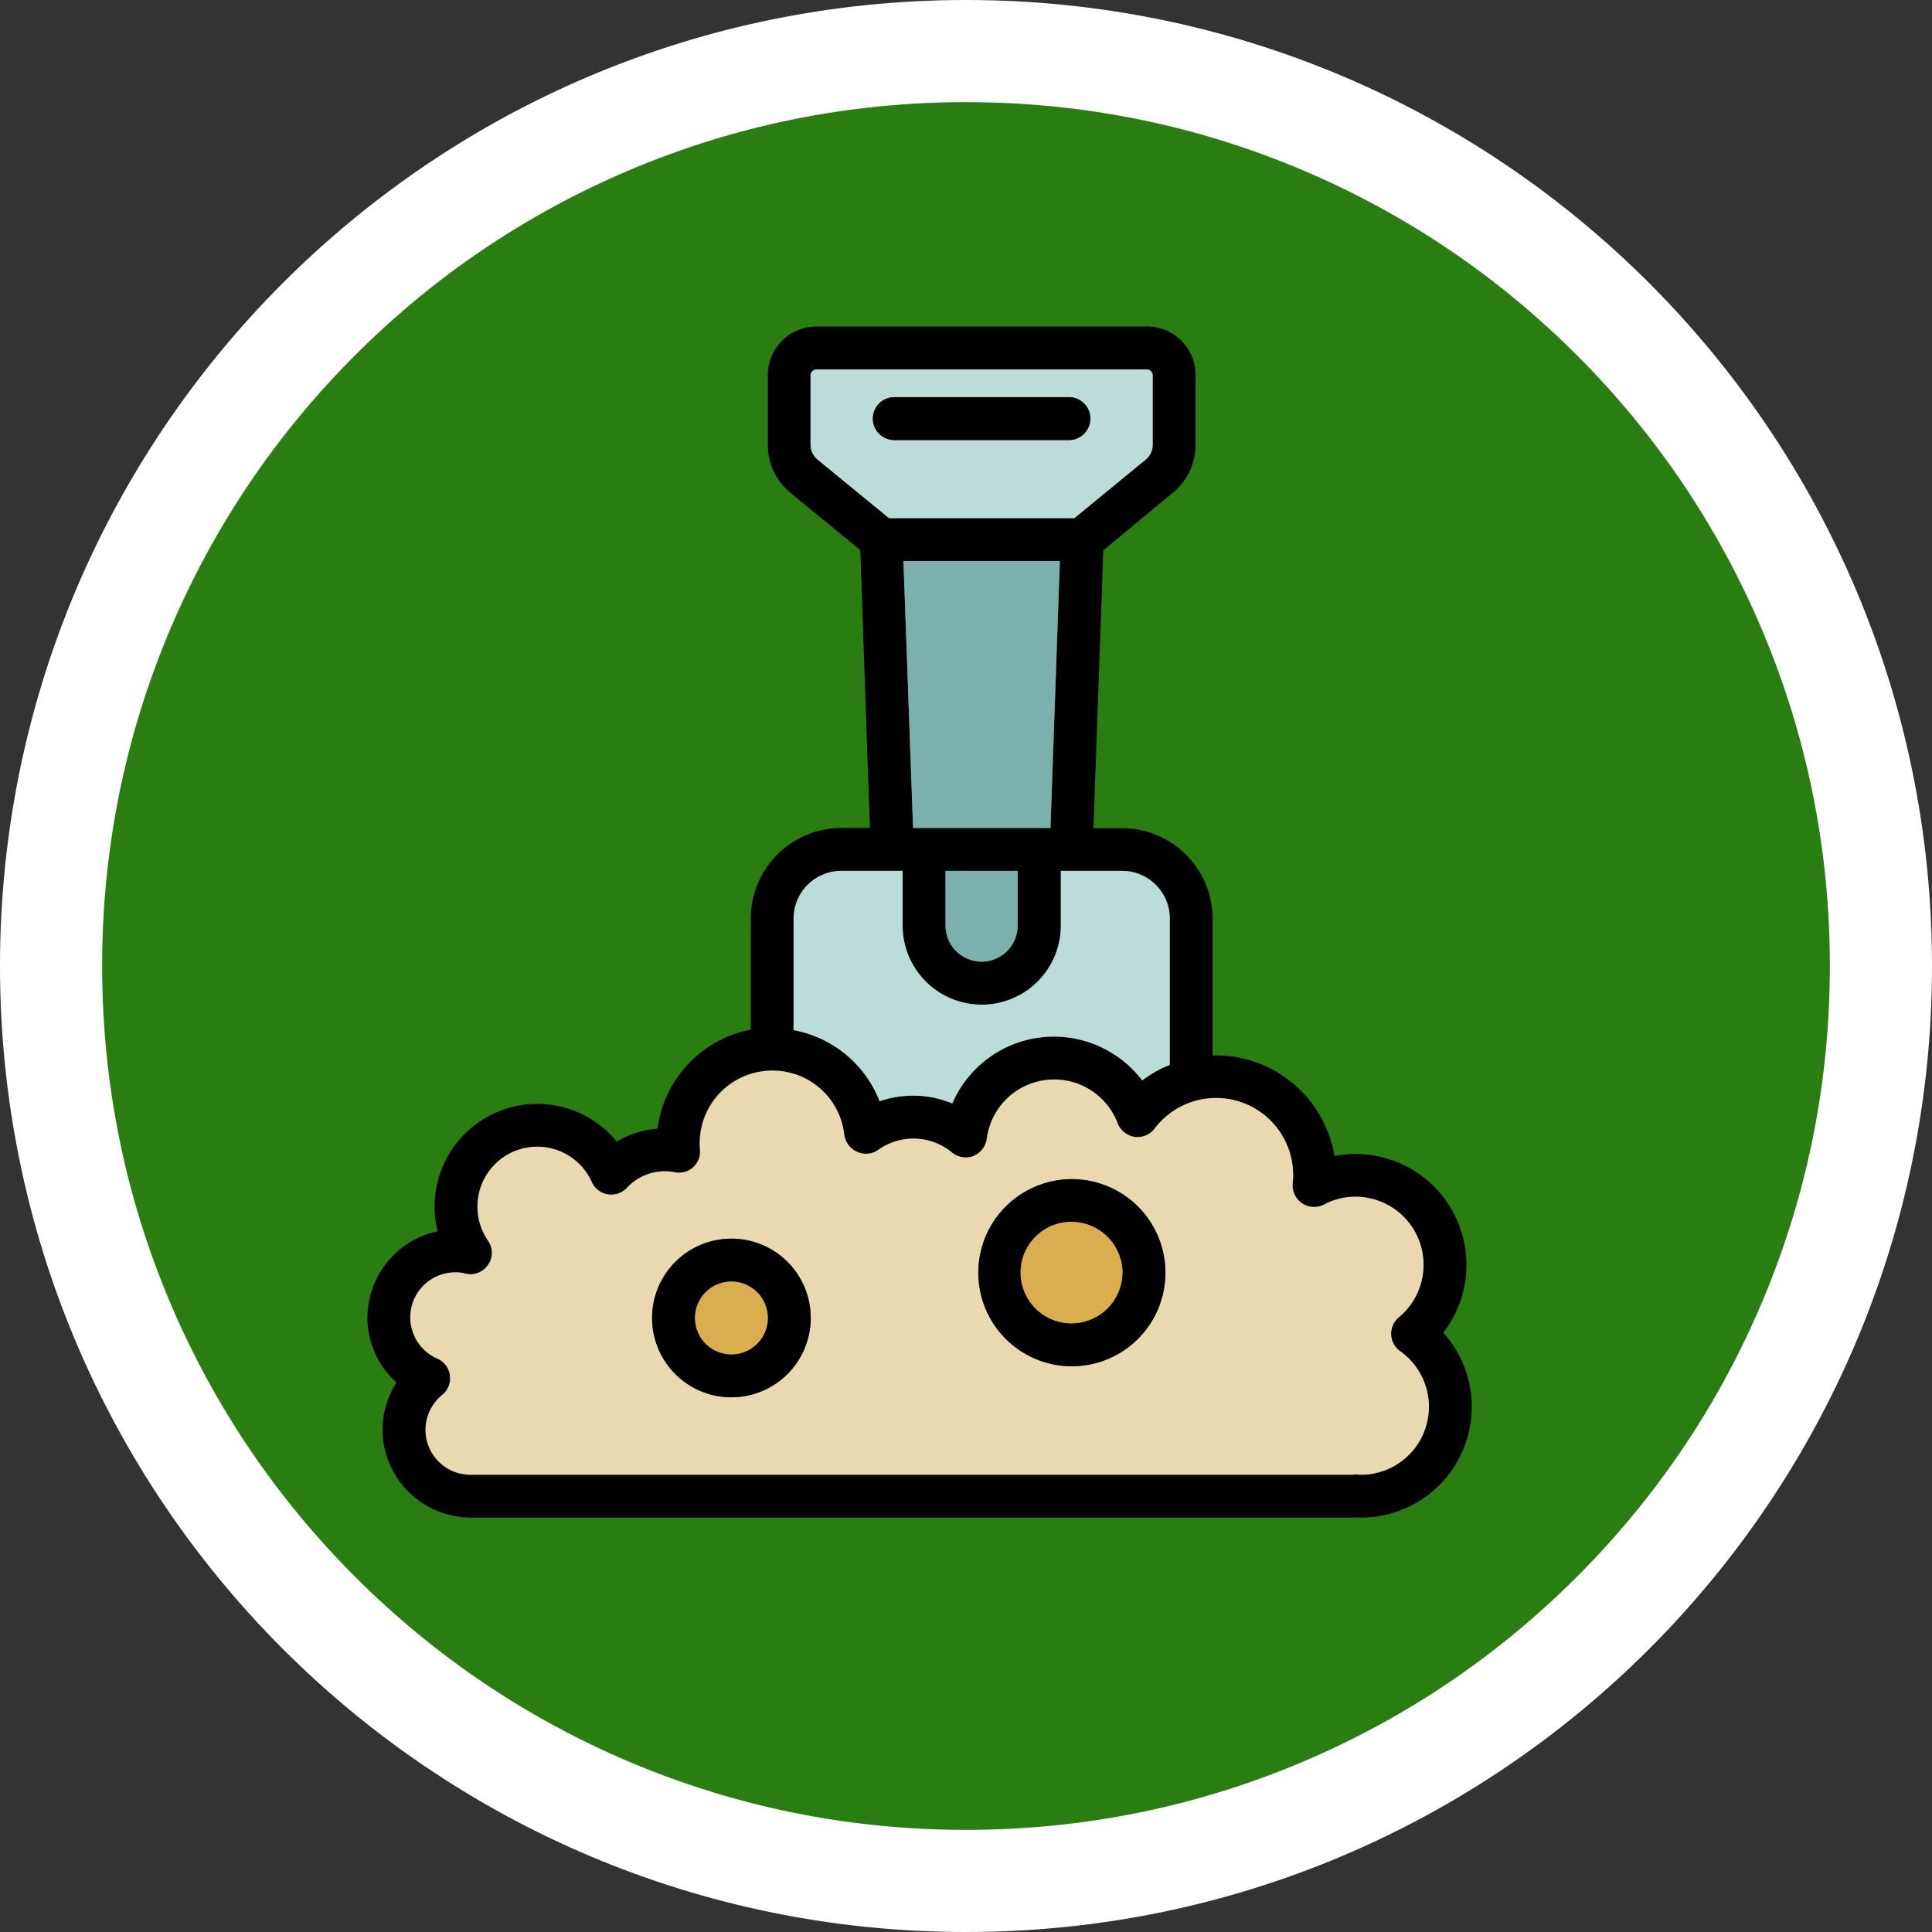 <svg xmlns="http://www.w3.org/2000/svg" xmlns:xlink="http://www.w3.org/1999/xlink" width="94.574" height="94.574" viewBox="0 0 94.574 94.574">
  <rect x="0" y="0" width="94.574" height="94.574" fill="#333333" stroke="none"/>
  <defs>
    <clipPath id="clip-path">
      <rect id="Rectángulo_402994" data-name="Rectángulo 402994" width="54.056" height="58.308" fill="none"/>
    </clipPath>
  </defs>
  <g id="a1" transform="translate(7169.638 12625.25)">
    <g id="Grupo_1103758" data-name="Grupo 1103758" transform="translate(-8124.971 -12790.25)">
      <g id="Trazado_874102" data-name="Trazado 874102" transform="translate(955.333 165)" fill="#2a7e11">
        <path d="M 47.287 92.074 C 41.24 92.074 35.375 90.89 29.855 88.556 C 24.522 86.3 19.732 83.07 15.618 78.956 C 11.504 74.842 8.274 70.052 6.019 64.72 C 3.684 59.2 2.5 53.334 2.5 47.287 C 2.5 41.24 3.684 35.375 6.019 29.855 C 8.274 24.522 11.504 19.732 15.618 15.618 C 19.732 11.504 24.522 8.274 29.855 6.019 C 35.375 3.684 41.24 2.5 47.287 2.5 C 53.334 2.5 59.2 3.684 64.72 6.019 C 70.052 8.274 74.842 11.504 78.956 15.618 C 83.07 19.732 86.3 24.522 88.556 29.855 C 90.89 35.375 92.074 41.24 92.074 47.287 C 92.074 53.334 90.89 59.2 88.556 64.72 C 86.3 70.052 83.07 74.842 78.956 78.956 C 74.842 83.07 70.052 86.3 64.72 88.556 C 59.2 90.89 53.334 92.074 47.287 92.074 Z" stroke="none"/>
        <path d="M 47.287 5 C 41.576 5 36.039 6.117 30.829 8.321 C 25.794 10.451 21.271 13.5 17.386 17.386 C 13.5 21.271 10.451 25.794 8.321 30.829 C 6.117 36.039 5 41.576 5 47.287 C 5 52.998 6.117 58.535 8.321 63.746 C 10.451 68.781 13.5 73.303 17.386 77.189 C 21.271 81.074 25.794 84.124 30.829 86.253 C 36.039 88.457 41.576 89.574 47.287 89.574 C 52.998 89.574 58.535 88.457 63.746 86.253 C 68.781 84.124 73.303 81.074 77.189 77.189 C 81.074 73.303 84.124 68.781 86.253 63.746 C 88.457 58.535 89.574 52.998 89.574 47.287 C 89.574 41.576 88.457 36.039 86.253 30.829 C 84.124 25.794 81.074 21.271 77.189 17.386 C 73.303 13.5 68.781 10.451 63.746 8.321 C 58.535 6.117 52.998 5 47.287 5 M 47.287 -7.62939453125e-06 C 73.403 -7.62939453125e-06 94.574 21.171 94.574 47.287 C 94.574 73.403 73.403 94.574 47.287 94.574 C 21.171 94.574 -7.62939453125e-06 73.403 -7.62939453125e-06 47.287 C -7.62939453125e-06 21.171 21.171 -7.62939453125e-06 47.287 -7.62939453125e-06 Z" stroke="none" fill="#fff"/>
      </g>
    </g>
    <g id="Grupo_1106649" data-name="Grupo 1106649" transform="translate(-7151.652 -12609.271)">
      <g id="Grupo_1106648" data-name="Grupo 1106648" transform="translate(0 0)" clip-path="url(#clip-path)">
        <path id="Trazado_895740" data-name="Trazado 895740" d="M52.663,49.257a5.428,5.428,0,0,0-4.295-8.75,5.4,5.4,0,0,0-1.028.1,5.894,5.894,0,0,0-5.805-4.927l-.161.011v-6.7a4.436,4.436,0,0,0-4.434-4.434h-1.4l.482-13.6L39.425,8.14a3.024,3.024,0,0,0,1.114-2.346V2.388A2.377,2.377,0,0,0,38.151,0H21.978A2.381,2.381,0,0,0,19.6,2.388V5.794A3.048,3.048,0,0,0,20.7,8.14l3.427,2.806.471,13.6H23.2a4.443,4.443,0,0,0-4.434,4.434v5.441A5.688,5.688,0,0,0,14.2,39.265a4.68,4.68,0,0,0-2,.632,5.023,5.023,0,0,0-8.911,3.192,4.438,4.438,0,0,0,.15,1.2A4.339,4.339,0,0,0,0,48.518,4.29,4.29,0,0,0,1.424,51.7,4.237,4.237,0,0,0,.739,54a4.322,4.322,0,0,0,4.316,4.306H48.368l.1-.011.161.011a5.422,5.422,0,0,0,4.038-9.05M22.042,6.523a.947.947,0,0,1-.343-.728V2.388a.286.286,0,0,1,.278-.289H38.151a.288.288,0,0,1,.289.289V5.794a.947.947,0,0,1-.343.728l-3.492,2.86H25.534Zm4.67,18.026-.471-13.067H33.9l-.461,13.067Zm5.12,2.1v2.678a1.767,1.767,0,1,1-3.534,0V26.648ZM20.864,28.982A2.34,2.34,0,0,1,23.2,26.648h3v2.678a3.872,3.872,0,0,0,7.744,0V26.648h3a2.34,2.34,0,0,1,2.335,2.335v7.165a5.339,5.339,0,0,0-1.339.76,5.506,5.506,0,0,0-4.327-2.153,5.434,5.434,0,0,0-4.97,3.277,5.026,5.026,0,0,0-3.556-.107,5.622,5.622,0,0,0-4.22-3.481ZM48.625,56.208l-.193-.011h-.064l-.161.011H5.055A2.189,2.189,0,0,1,3.674,52.3a1.058,1.058,0,0,0,.364-.953,1.018,1.018,0,0,0-.621-.814,2.209,2.209,0,0,1,.9-4.231,2.3,2.3,0,0,1,.493.064A1.037,1.037,0,0,0,5.9,45.937a1.049,1.049,0,0,0,0-1.189,2.926,2.926,0,1,1,5.077-2.86,1.044,1.044,0,0,0,1.724.268,2.547,2.547,0,0,1,2.313-.75,1.067,1.067,0,0,0,.91-.236,1.09,1.09,0,0,0,.353-.878,1.516,1.516,0,0,1-.021-.311,3.552,3.552,0,0,1,7.08-.418,1.075,1.075,0,0,0,1.671.739,2.958,2.958,0,0,1,3.588.129,1.041,1.041,0,0,0,1.05.182,1.058,1.058,0,0,0,.664-.857,3.329,3.329,0,0,1,6.416-.75,1.017,1.017,0,0,0,.825.664,1.059,1.059,0,0,0,.985-.407,3.776,3.776,0,0,1,6.78,2.292c0,.129-.011.257-.021.4a1.05,1.05,0,0,0,.45.975,1.113,1.113,0,0,0,1.082.054,3.219,3.219,0,0,1,1.542-.375,3.332,3.332,0,0,1,2.121,5.9,1.036,1.036,0,0,0-.386.835,1.012,1.012,0,0,0,.45.814,3.365,3.365,0,0,1,1.4,2.72,3.328,3.328,0,0,1-3.331,3.331" transform="translate(0 0.003)"/>
        <path id="Trazado_895741" data-name="Trazado 895741" d="M6.176,2.488V5.166a1.767,1.767,0,1,1-3.534,0V2.488Z" transform="translate(25.655 24.163)" fill="#7bb0ad"/>
        <path id="Trazado_895742" data-name="Trazado 895742" d="M10.108,1.072,9.647,14.139H2.921L2.45,1.072Z" transform="translate(23.787 10.414)" fill="#7bb0ad"/>
        <path id="Trazado_895743" data-name="Trazado 895743" d="M18.487.2H2.314a.3.3,0,0,0-.289.289V3.891a.974.974,0,0,0,.353.728L5.87,7.479h9.072l3.481-2.86a.939.939,0,0,0,.353-.728V.485A.288.288,0,0,0,18.487.2M14.674,3.655H6.127a1.05,1.05,0,1,1,0-2.1h8.547a1.05,1.05,0,0,1,0,2.1" transform="translate(19.664 1.907)" fill="#bcdcda"/>
        <path id="Trazado_895744" data-name="Trazado 895744" d="M20.359,4.823v7.165a5.4,5.4,0,0,0-1.35.76,5.425,5.425,0,0,0-9.3,1.125,5.026,5.026,0,0,0-3.556-.107,5.606,5.606,0,0,0-4.209-3.481V4.823A2.34,2.34,0,0,1,4.283,2.488h3V5.166a3.872,3.872,0,0,0,7.744,0V2.488h3a2.34,2.34,0,0,1,2.335,2.335" transform="translate(18.916 24.163)" fill="#bcdcda"/>
        <path id="Trazado_895745" data-name="Trazado 895745" d="M48.65,17.132a1.046,1.046,0,0,1-.439-.814,1.063,1.063,0,0,1,.375-.846,3.332,3.332,0,0,0-2.121-5.9,3.229,3.229,0,0,0-1.542.386,1.055,1.055,0,0,1-1.532-1.039c.011-.139.021-.257.021-.4a3.77,3.77,0,0,0-6.78-2.281,1.049,1.049,0,0,1-.985.407,1.089,1.089,0,0,1-.825-.664,3.322,3.322,0,0,0-6.4.75,1.09,1.09,0,0,1-.675.857,1.07,1.07,0,0,1-1.05-.193,2.958,2.958,0,0,0-3.588-.118,1.037,1.037,0,0,1-1.039.1,1.084,1.084,0,0,1-.632-.835A3.519,3.519,0,0,0,17.922,3.4a3.554,3.554,0,0,0-3.556,3.556,3.01,3.01,0,0,0,.011.311,1.024,1.024,0,0,1-1.264,1.1,2.526,2.526,0,0,0-2.3.76,1.048,1.048,0,0,1-1.735-.278,2.924,2.924,0,0,0-5.591,1.2A2.96,2.96,0,0,0,4,11.723a1.013,1.013,0,0,1,0,1.189,1.03,1.03,0,0,1-1.092.428,1.685,1.685,0,0,0-.493-.064,2.2,2.2,0,0,0-.889,4.22,1.055,1.055,0,0,1,.246,1.767,2.2,2.2,0,0,0,1.382,3.92H46.3l.161-.011h.064l.193.011a3.329,3.329,0,0,0,1.928-6.051m-32.731,2.26A3.883,3.883,0,1,1,19.8,15.5a3.888,3.888,0,0,1-3.877,3.888m16.644-1.521a4.579,4.579,0,1,1,4.595-4.584,4.582,4.582,0,0,1-4.595,4.584" transform="translate(1.903 33.029)" fill="#ead9b0"/>
        <path id="Trazado_895746" data-name="Trazado 895746" d="M12.956,1.373a1.051,1.051,0,0,1-1.05,1.05H3.36a1.05,1.05,0,1,1,0-2.1h8.547a1.051,1.051,0,0,1,1.05,1.05" transform="translate(22.431 3.14)"/>
        <path id="Trazado_895747" data-name="Trazado 895747" d="M7.374,3.9A4.579,4.579,0,1,0,11.969,8.47,4.58,4.58,0,0,0,7.374,3.9m0,7.058A2.48,2.48,0,1,1,9.87,8.47a2.487,2.487,0,0,1-2.5,2.485" transform="translate(27.092 37.845)"/>
        <path id="Trazado_895748" data-name="Trazado 895748" d="M7.966,6.577A2.505,2.505,0,0,1,5.46,9.062a2.485,2.485,0,0,1,0-4.97A2.505,2.505,0,0,1,7.966,6.577" transform="translate(28.995 39.738)" fill="#daad4e"/>
        <path id="Trazado_895749" data-name="Trazado 895749" d="M5.189,4.169A3.883,3.883,0,1,0,9.066,8.046,3.878,3.878,0,0,0,5.189,4.169m0,5.666A1.783,1.783,0,1,1,6.967,8.046,1.792,1.792,0,0,1,5.189,9.835" transform="translate(12.633 40.486)"/>
        <path id="Trazado_895750" data-name="Trazado 895750" d="M5.064,6.143A1.783,1.783,0,1,1,3.286,4.365,1.79,1.79,0,0,1,5.064,6.143" transform="translate(14.537 42.389)" fill="#daad4e"/>
      </g>
    </g>
  </g>
</svg>
